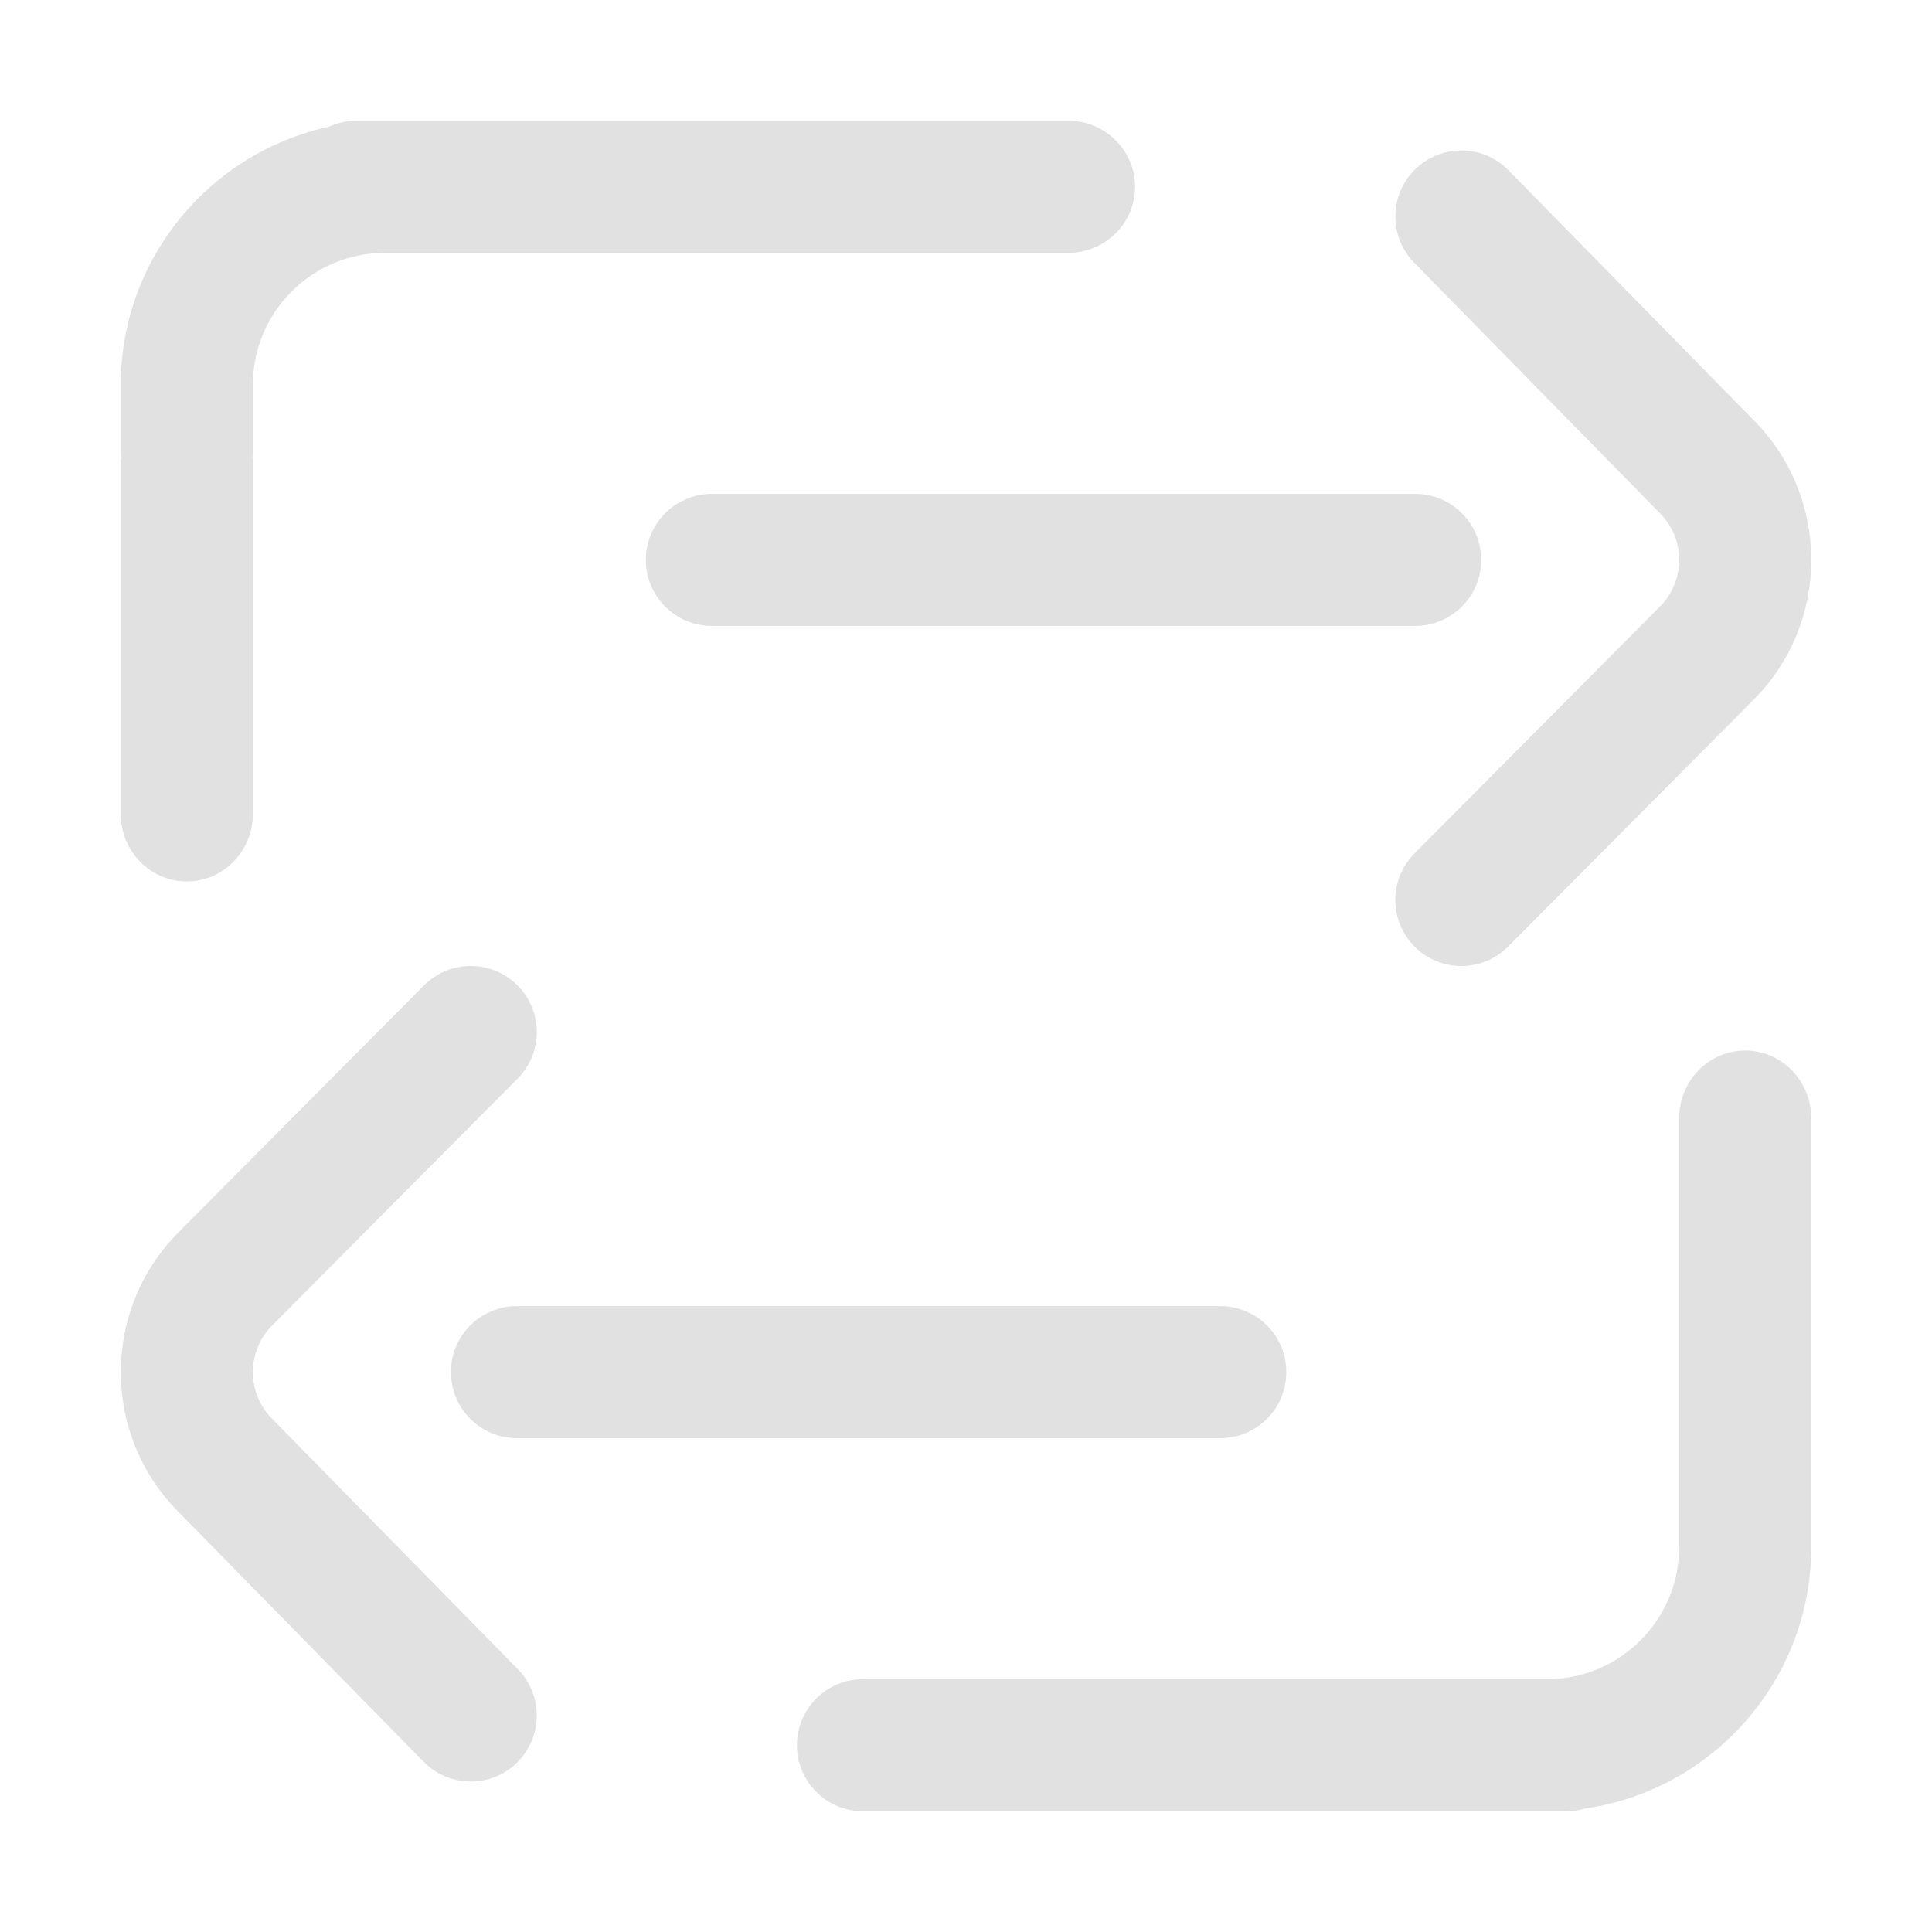 <svg width="32" height="32" viewBox="0 0 32 32" fill="none" xmlns="http://www.w3.org/2000/svg">
<path d="M27.494 8.5L27.486 8.493L23.424 4.352C23.001 3.921 23.008 3.228 23.439 2.805C23.651 2.596 23.928 2.492 24.205 2.492C24.488 2.492 24.771 2.602 24.985 2.82L29.044 6.957C30.32 8.237 30.319 10.316 29.041 11.594L24.98 15.677C24.554 16.106 23.862 16.108 23.433 15.682C23.005 15.256 23.003 14.563 23.429 14.135L27.491 10.049C27.92 9.62 27.92 8.927 27.494 8.5Z" fill="#E1E1E1"/>
<path d="M20.211 21.633H8.562C7.958 21.633 7.469 22.122 7.469 22.727C7.469 23.331 7.958 23.82 8.562 23.82H20.211C20.815 23.82 21.305 23.331 21.305 22.727C21.305 22.122 20.815 21.633 20.211 21.633Z" fill="#E1E1E1"/>
<path d="M4.515 23.507L4.508 23.5C4.082 23.073 4.082 22.38 4.51 21.951L8.573 17.865C8.999 17.436 8.997 16.744 8.568 16.318C8.14 15.892 7.447 15.894 7.021 16.323L2.961 20.406C1.683 21.684 1.682 23.763 2.957 25.043L7.016 29.18C7.231 29.398 7.514 29.508 7.797 29.508C8.074 29.508 8.35 29.404 8.563 29.195C8.994 28.772 9.001 28.079 8.578 27.648L4.515 23.507Z" fill="#E1E1E1"/>
<path d="M11.791 10.367H23.439C24.043 10.367 24.533 9.878 24.533 9.273C24.533 8.669 24.043 8.18 23.439 8.18H11.791C11.187 8.18 10.697 8.669 10.697 9.273C10.697 9.878 11.187 10.367 11.791 10.367Z" fill="#E1E1E1"/>
<path d="M27.812 18.52V25.625C27.812 26.831 26.831 27.812 25.625 27.812H14.294C13.69 27.812 13.2 28.302 13.2 28.906C13.2 29.51 13.69 30 14.294 30H25.942C26.05 30 26.155 29.984 26.254 29.955C28.369 29.649 30 27.824 30 25.625V18.52C30 17.901 29.51 17.4 28.906 17.4C28.302 17.4 27.812 17.901 27.812 18.52Z" fill="#E1E1E1"/>
<path d="M4.188 6.375C4.188 5.169 5.169 4.188 6.375 4.188H17.693C18.305 4.188 18.8 3.698 18.8 3.094C18.8 2.49 18.305 2 17.693 2H5.907C5.742 2 5.585 2.036 5.445 2.1C3.478 2.527 2 4.282 2 6.375V7.469C2 7.513 2.003 7.557 2.008 7.6H2V13.48C2 14.099 2.49 14.6 3.094 14.6C3.698 14.6 4.188 14.099 4.188 13.48V7.6H4.18C4.185 7.557 4.188 7.513 4.188 7.469V6.375Z" fill="#E1E1E1"/>
</svg>
